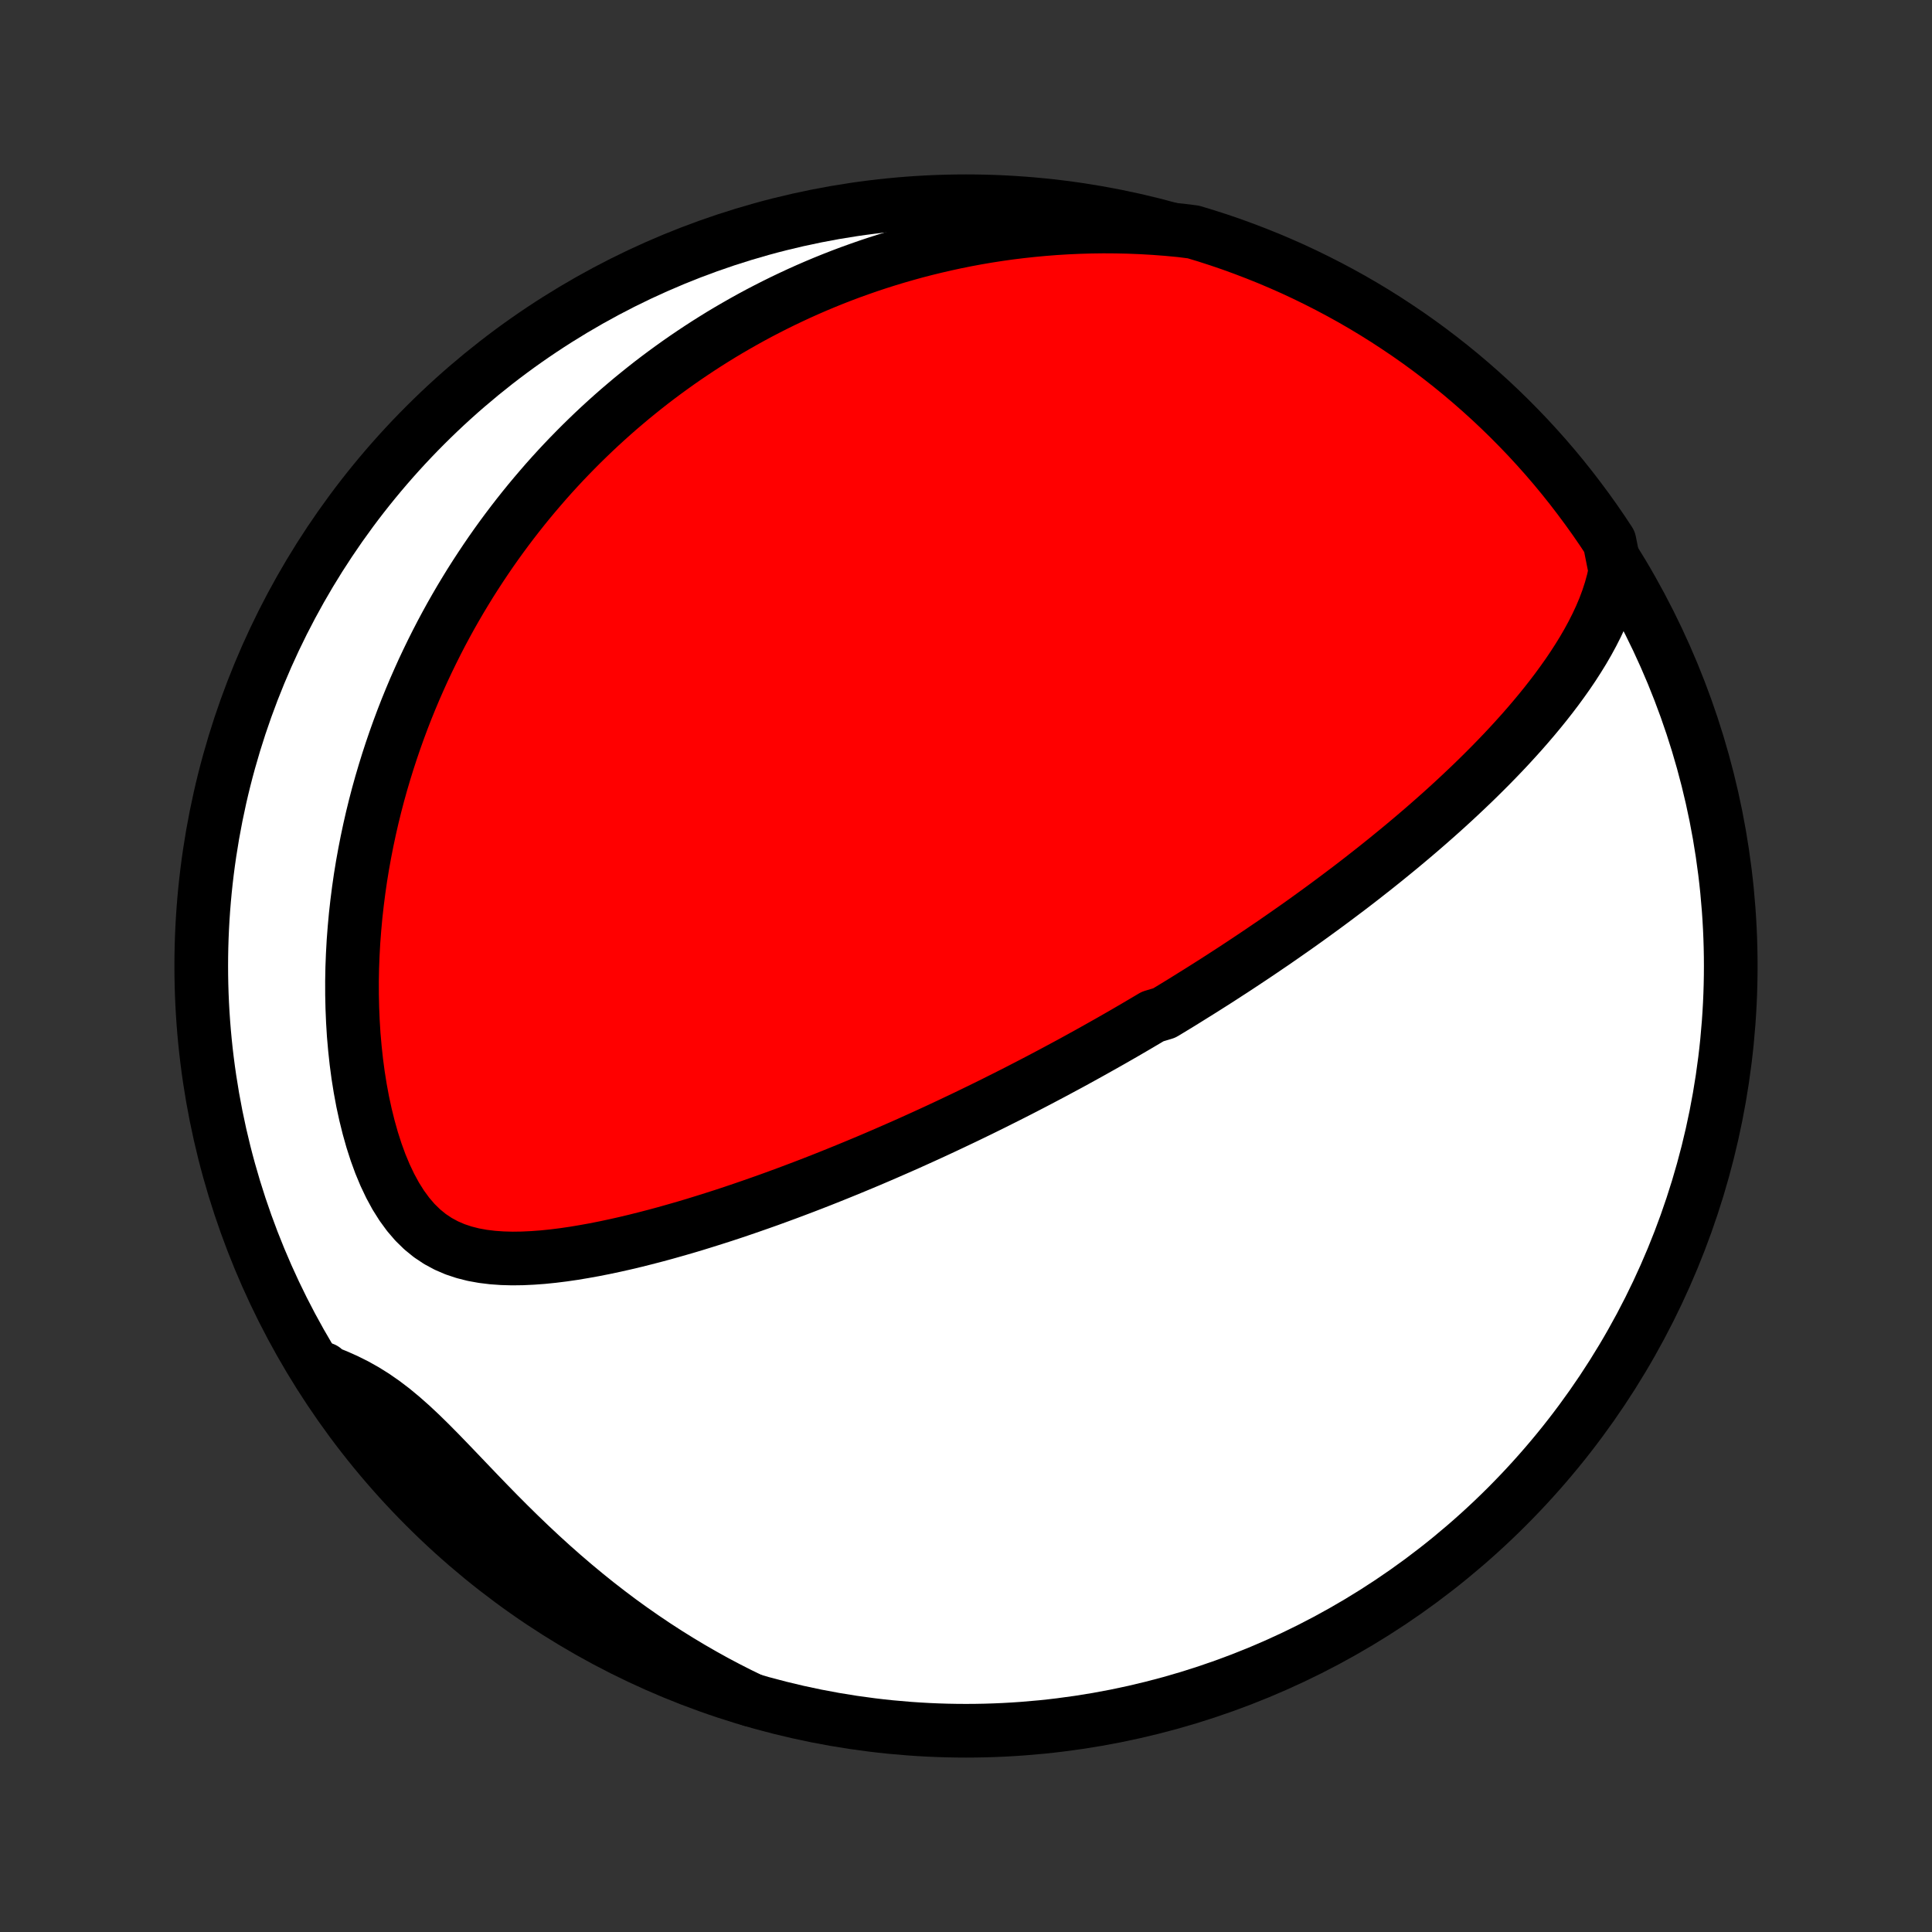 <?xml version="1.0" encoding="utf-8" standalone="no"?>
<!DOCTYPE svg PUBLIC "-//W3C//DTD SVG 1.1//EN"
  "http://www.w3.org/Graphics/SVG/1.1/DTD/svg11.dtd">
<!-- Created with matplotlib (http://matplotlib.org/) -->
<svg height="72pt" version="1.1" viewBox="0 0 72 72" width="72pt" xmlns="http://www.w3.org/2000/svg" xmlns:xlink="http://www.w3.org/1999/xlink">
 <rect x="0" y="0" width="72" height="72" fill="#333333" stroke="none"/>
 <defs>
  <style type="text/css">
*{stroke-linecap:butt;stroke-linejoin:round;}
  </style>
 </defs>
 <g id="figure_1">
  <g id="patch_1">
   <path d="
M0 72
L72 72
L72 0
L0 0
z
" style="fill:none;"/>
  </g>
  <g id="axes_1">
   <g id="PatchCollection_1">
    <defs>
     <path d="
M36 -7.5
C43.558 -7.5 50.808 -10.503 56.153 -15.848
C61.497 -21.192 64.5 -28.442 64.5 -36
C64.5 -43.558 61.497 -50.808 56.153 -56.153
C50.808 -61.497 43.558 -64.5 36 -64.5
C28.442 -64.5 21.192 -61.497 15.848 -56.153
C10.503 -50.808 7.5 -43.558 7.5 -36
C7.5 -28.442 10.503 -21.192 15.848 -15.848
C21.192 -10.503 28.442 -7.5 36 -7.5
z
" id="C0_0_a811fe30f3"/>
     <path d="
M60.199 -50.726
L60.123 -50.37
L60.028 -50.023
L59.917 -49.682
L59.792 -49.347
L59.654 -49.02
L59.504 -48.698
L59.344 -48.382
L59.175 -48.071
L58.998 -47.766
L58.813 -47.466
L58.623 -47.171
L58.426 -46.88
L58.224 -46.595
L58.018 -46.313
L57.808 -46.037
L57.594 -45.764
L57.377 -45.496
L57.157 -45.232
L56.935 -44.972
L56.711 -44.716
L56.484 -44.464
L56.257 -44.216
L56.028 -43.972
L55.798 -43.732
L55.567 -43.495
L55.335 -43.262
L55.103 -43.032
L54.871 -42.806
L54.638 -42.584
L54.405 -42.364
L54.173 -42.148
L53.94 -41.935
L53.708 -41.725
L53.476 -41.519
L53.244 -41.315
L53.013 -41.114
L52.782 -40.916
L52.552 -40.721
L52.323 -40.529
L52.094 -40.339
L51.865 -40.152
L51.638 -39.967
L51.411 -39.785
L51.185 -39.605
L50.959 -39.428
L50.735 -39.252
L50.511 -39.079
L50.288 -38.908
L50.065 -38.74
L49.843 -38.573
L49.622 -38.408
L49.402 -38.245
L49.182 -38.084
L48.963 -37.925
L48.745 -37.767
L48.527 -37.611
L48.31 -37.457
L48.093 -37.305
L47.877 -37.154
L47.661 -37.004
L47.446 -36.855
L47.23 -36.709
L47.016 -36.563
L46.802 -36.419
L46.588 -36.276
L46.374 -36.134
L46.161 -35.993
L45.948 -35.853
L45.734 -35.715
L45.522 -35.577
L45.309 -35.44
L45.096 -35.305
L44.883 -35.17
L44.67 -35.036
L44.456 -34.903
L44.243 -34.77
L44.03 -34.638
L43.816 -34.507
L43.602 -34.377
L43.387 -34.247
L42.957 -34.118
L42.741 -33.99
L42.524 -33.862
L42.307 -33.734
L42.089 -33.607
L41.871 -33.48
L41.651 -33.354
L41.431 -33.228
L41.21 -33.103
L40.988 -32.978
L40.765 -32.853
L40.541 -32.728
L40.316 -32.604
L40.089 -32.479
L39.862 -32.355
L39.633 -32.232
L39.402 -32.108
L39.17 -31.984
L38.937 -31.861
L38.702 -31.737
L38.466 -31.614
L38.228 -31.491
L37.988 -31.367
L37.746 -31.244
L37.503 -31.121
L37.257 -30.998
L37.01 -30.874
L36.76 -30.751
L36.508 -30.627
L36.254 -30.504
L35.998 -30.38
L35.739 -30.257
L35.478 -30.133
L35.215 -30.009
L34.949 -29.885
L34.68 -29.761
L34.409 -29.637
L34.135 -29.513
L33.858 -29.388
L33.578 -29.264
L33.295 -29.14
L33.009 -29.015
L32.721 -28.891
L32.429 -28.766
L32.133 -28.642
L31.835 -28.518
L31.534 -28.394
L31.229 -28.27
L30.921 -28.146
L30.609 -28.022
L30.294 -27.899
L29.975 -27.776
L29.653 -27.654
L29.328 -27.532
L28.999 -27.411
L28.667 -27.29
L28.331 -27.171
L27.991 -27.052
L27.648 -26.934
L27.302 -26.817
L26.953 -26.702
L26.6 -26.589
L26.243 -26.477
L25.884 -26.366
L25.522 -26.258
L25.156 -26.153
L24.788 -26.049
L24.418 -25.949
L24.044 -25.852
L23.669 -25.758
L23.291 -25.668
L22.912 -25.583
L22.531 -25.502
L22.148 -25.426
L21.765 -25.357
L21.382 -25.293
L20.998 -25.237
L20.614 -25.189
L20.232 -25.15
L19.851 -25.122
L19.472 -25.104
L19.096 -25.099
L18.724 -25.109
L18.357 -25.135
L17.995 -25.179
L17.641 -25.243
L17.295 -25.331
L16.958 -25.443
L16.633 -25.583
L16.32 -25.752
L16.02 -25.952
L15.735 -26.184
L15.464 -26.449
L15.21 -26.745
L14.972 -27.071
L14.749 -27.425
L14.543 -27.804
L14.352 -28.206
L14.176 -28.628
L14.016 -29.067
L13.87 -29.521
L13.739 -29.987
L13.621 -30.463
L13.516 -30.947
L13.425 -31.437
L13.346 -31.932
L13.28 -32.43
L13.226 -32.931
L13.182 -33.433
L13.151 -33.935
L13.13 -34.436
L13.119 -34.936
L13.118 -35.434
L13.127 -35.93
L13.146 -36.422
L13.173 -36.911
L13.21 -37.395
L13.254 -37.876
L13.307 -38.351
L13.367 -38.822
L13.434 -39.287
L13.509 -39.748
L13.591 -40.202
L13.679 -40.651
L13.773 -41.094
L13.873 -41.532
L13.979 -41.963
L14.09 -42.388
L14.207 -42.808
L14.329 -43.221
L14.455 -43.628
L14.586 -44.029
L14.721 -44.424
L14.86 -44.813
L15.003 -45.196
L15.15 -45.574
L15.301 -45.945
L15.455 -46.311
L15.613 -46.67
L15.773 -47.025
L15.937 -47.373
L16.104 -47.717
L16.273 -48.054
L16.445 -48.387
L16.62 -48.714
L16.797 -49.036
L16.977 -49.353
L17.159 -49.665
L17.344 -49.972
L17.53 -50.275
L17.719 -50.572
L17.91 -50.865
L18.103 -51.154
L18.297 -51.438
L18.494 -51.718
L18.693 -51.994
L18.894 -52.266
L19.096 -52.533
L19.301 -52.797
L19.507 -53.057
L19.715 -53.313
L19.925 -53.565
L20.137 -53.813
L20.35 -54.059
L20.565 -54.3
L20.782 -54.538
L21.001 -54.773
L21.222 -55.004
L21.445 -55.232
L21.669 -55.457
L21.896 -55.679
L22.124 -55.898
L22.354 -56.114
L22.587 -56.327
L22.821 -56.537
L23.057 -56.744
L23.296 -56.948
L23.536 -57.15
L23.779 -57.348
L24.023 -57.544
L24.27 -57.738
L24.52 -57.929
L24.772 -58.117
L25.026 -58.302
L25.282 -58.485
L25.542 -58.666
L25.803 -58.843
L26.068 -59.019
L26.335 -59.192
L26.605 -59.362
L26.877 -59.53
L27.153 -59.695
L27.432 -59.857
L27.713 -60.017
L27.998 -60.175
L28.286 -60.33
L28.578 -60.482
L28.873 -60.632
L29.171 -60.779
L29.473 -60.923
L29.778 -61.065
L30.088 -61.204
L30.401 -61.34
L30.718 -61.473
L31.039 -61.603
L31.364 -61.73
L31.694 -61.854
L32.028 -61.974
L32.366 -62.092
L32.709 -62.206
L33.056 -62.316
L33.408 -62.423
L33.766 -62.526
L34.127 -62.626
L34.494 -62.721
L34.867 -62.812
L35.244 -62.899
L35.626 -62.982
L36.014 -63.06
L36.408 -63.133
L36.807 -63.201
L37.212 -63.264
L37.622 -63.322
L38.038 -63.373
L38.461 -63.419
L38.889 -63.459
L39.322 -63.493
L39.762 -63.52
L40.208 -63.54
L40.66 -63.553
L41.118 -63.559
L41.582 -63.556
L42.052 -63.546
L42.528 -63.527
L43.009 -63.499
L43.496 -63.462
L43.995 -63.415
L44.472 -63.355
L44.945 -63.212
L45.416 -63.06
L45.884 -62.9
L46.349 -62.731
L46.811 -62.554
L47.27 -62.37
L47.725 -62.177
L48.176 -61.977
L48.624 -61.768
L49.068 -61.551
L49.508 -61.327
L49.944 -61.095
L50.376 -60.856
L50.803 -60.609
L51.226 -60.354
L51.644 -60.092
L52.057 -59.822
L52.466 -59.546
L52.87 -59.262
L53.268 -58.971
L53.661 -58.673
L54.049 -58.368
L54.431 -58.057
L54.807 -57.738
L55.178 -57.413
L55.543 -57.082
L55.902 -56.744
L56.255 -56.4
L56.602 -56.049
L56.943 -55.693
L57.277 -55.33
L57.605 -54.962
L57.926 -54.588
L58.24 -54.208
L58.548 -53.822
L58.848 -53.431
L59.142 -53.035
L59.429 -52.634
L59.709 -52.227
L59.981 -51.816
z
" id="C0_1_de62caef94"/>
     <path d="
M28.012 -8.644
L27.561 -8.864
L27.111 -9.093
L26.661 -9.331
L26.212 -9.58
L25.764 -9.838
L25.317 -10.106
L24.872 -10.383
L24.429 -10.67
L23.988 -10.967
L23.549 -11.273
L23.113 -11.588
L22.681 -11.913
L22.251 -12.246
L21.826 -12.588
L21.404 -12.938
L20.986 -13.296
L20.574 -13.66
L20.166 -14.031
L19.763 -14.408
L19.365 -14.79
L18.973 -15.175
L18.586 -15.563
L18.205 -15.953
L17.829 -16.342
L17.459 -16.729
L17.094 -17.111
L16.733 -17.488
L16.378 -17.855
L16.025 -18.212
L15.676 -18.554
L15.329 -18.879
L14.983 -19.185
L14.639 -19.47
L14.294 -19.732
L13.948 -19.972
L13.602 -20.188
L13.254 -20.383
L12.905 -20.557
L12.556 -20.713
L12.206 -20.854
L12.067 -20.98
L12.341 -20.525
L12.622 -20.11
L12.91 -19.7
L13.205 -19.294
L13.507 -18.894
L13.816 -18.498
L14.131 -18.108
L14.454 -17.724
L14.782 -17.345
L15.118 -16.972
L15.459 -16.605
L15.807 -16.243
L16.161 -15.888
L16.522 -15.538
L16.888 -15.195
L17.259 -14.858
L17.637 -14.528
L18.02 -14.204
L18.409 -13.887
L18.803 -13.577
L19.202 -13.273
L19.607 -12.976
L20.016 -12.687
L20.43 -12.404
L20.849 -12.129
L21.273 -11.861
L21.701 -11.6
L22.133 -11.347
L22.57 -11.101
L23.011 -10.863
L23.455 -10.632
L23.904 -10.409
L24.356 -10.194
L24.812 -9.987
L25.271 -9.788
L25.733 -9.597
L26.199 -9.413
L26.668 -9.238
L27.139 -9.071
z
" id="C0_2_ab23596285"/>
    </defs>
    <g clip-path="url(#p1bffca34e9)">
     <use style="fill:#ffffff;stroke:#000000;stroke-width:2.0;" x="0.0" xlink:href="#C0_0_a811fe30f3" y="72.0"/>
    </g>
    <g clip-path="url(#p1bffca34e9)">
     <use style="fill:#ff0000;stroke:#000000;stroke-width:2.0;" x="0.0" xlink:href="#C0_1_de62caef94" y="72.0"/>
    </g>
    <g clip-path="url(#p1bffca34e9)">
     <use style="fill:#ff0000;stroke:#000000;stroke-width:2.0;" x="0.0" xlink:href="#C0_2_ab23596285" y="72.0"/>
    </g>
   </g>
  </g>
 </g>
 <defs>
  <clipPath id="p1bffca34e9">
   <rect height="72.0" width="72.0" x="0.0" y="0.0"/>
  </clipPath>
 </defs>
</svg>
